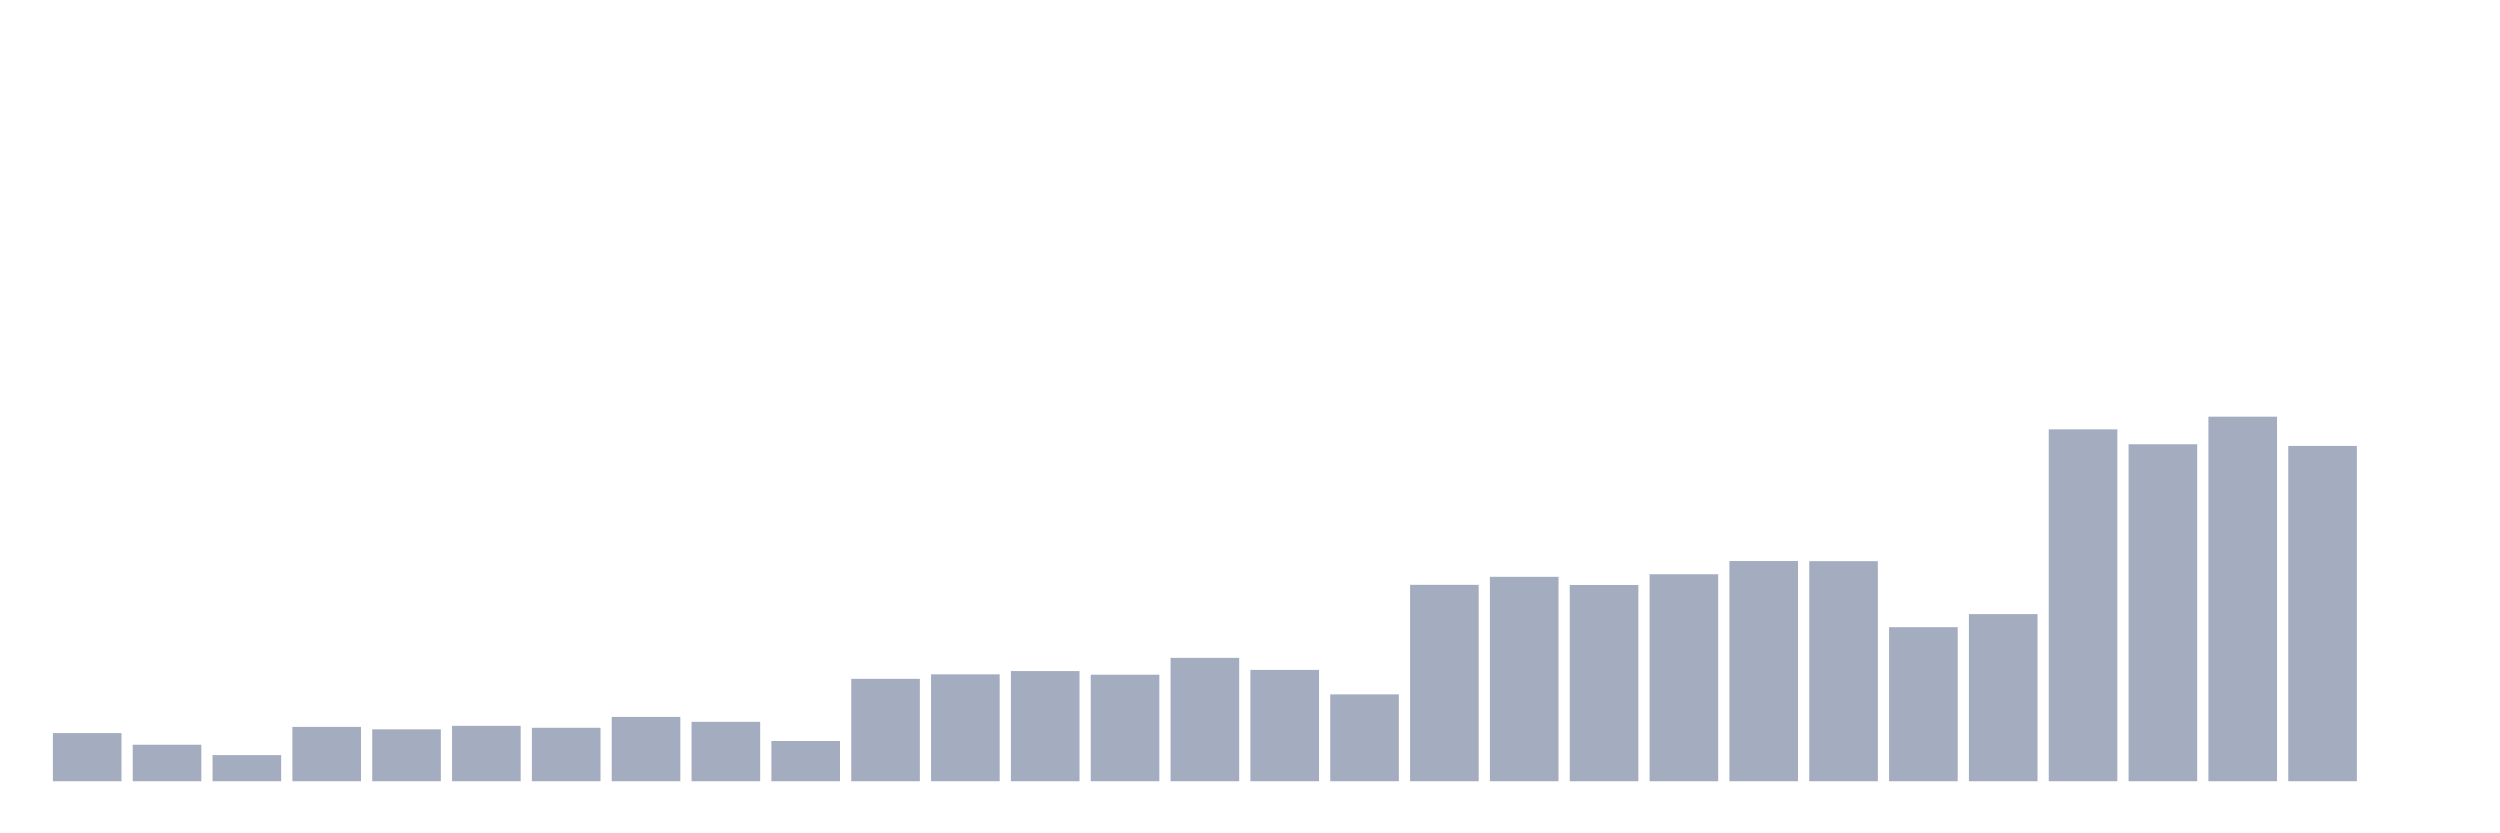 <svg xmlns="http://www.w3.org/2000/svg" viewBox="0 0 480 160"><g transform="translate(10,10)"><rect class="bar" x="0.153" width="13.175" y="130.753" height="9.247" fill="rgb(164,173,192)"></rect><rect class="bar" x="15.482" width="13.175" y="132.99" height="7.01" fill="rgb(164,173,192)"></rect><rect class="bar" x="30.81" width="13.175" y="134.979" height="5.021" fill="rgb(164,173,192)"></rect><rect class="bar" x="46.138" width="13.175" y="129.56" height="10.44" fill="rgb(164,173,192)"></rect><rect class="bar" x="61.466" width="13.175" y="130.032" height="9.968" fill="rgb(164,173,192)"></rect><rect class="bar" x="76.794" width="13.175" y="129.361" height="10.639" fill="rgb(164,173,192)"></rect><rect class="bar" x="92.123" width="13.175" y="129.734" height="10.266" fill="rgb(164,173,192)"></rect><rect class="bar" x="107.451" width="13.175" y="127.646" height="12.354" fill="rgb(164,173,192)"></rect><rect class="bar" x="122.779" width="13.175" y="128.59" height="11.41" fill="rgb(164,173,192)"></rect><rect class="bar" x="138.107" width="13.175" y="132.269" height="7.731" fill="rgb(164,173,192)"></rect><rect class="bar" x="153.436" width="13.175" y="120.337" height="19.663" fill="rgb(164,173,192)"></rect><rect class="bar" x="168.764" width="13.175" y="119.467" height="20.533" fill="rgb(164,173,192)"></rect><rect class="bar" x="184.092" width="13.175" y="118.846" height="21.154" fill="rgb(164,173,192)"></rect><rect class="bar" x="199.42" width="13.175" y="119.542" height="20.458" fill="rgb(164,173,192)"></rect><rect class="bar" x="214.748" width="13.175" y="116.31" height="23.69" fill="rgb(164,173,192)"></rect><rect class="bar" x="230.077" width="13.175" y="118.622" height="21.378" fill="rgb(164,173,192)"></rect><rect class="bar" x="245.405" width="13.175" y="123.32" height="16.68" fill="rgb(164,173,192)"></rect><rect class="bar" x="260.733" width="13.175" y="102.29" height="37.71" fill="rgb(164,173,192)"></rect><rect class="bar" x="276.061" width="13.175" y="100.749" height="39.251" fill="rgb(164,173,192)"></rect><rect class="bar" x="291.39" width="13.175" y="102.315" height="37.685" fill="rgb(164,173,192)"></rect><rect class="bar" x="306.718" width="13.175" y="100.252" height="39.748" fill="rgb(164,173,192)"></rect><rect class="bar" x="322.046" width="13.175" y="97.717" height="42.283" fill="rgb(164,173,192)"></rect><rect class="bar" x="337.374" width="13.175" y="97.741" height="42.259" fill="rgb(164,173,192)"></rect><rect class="bar" x="352.702" width="13.175" y="110.419" height="29.581" fill="rgb(164,173,192)"></rect><rect class="bar" x="368.031" width="13.175" y="107.908" height="32.092" fill="rgb(164,173,192)"></rect><rect class="bar" x="383.359" width="13.175" y="72.436" height="67.564" fill="rgb(164,173,192)"></rect><rect class="bar" x="398.687" width="13.175" y="75.295" height="64.705" fill="rgb(164,173,192)"></rect><rect class="bar" x="414.015" width="13.175" y="70" height="70" fill="rgb(164,173,192)"></rect><rect class="bar" x="429.344" width="13.175" y="75.618" height="64.382" fill="rgb(164,173,192)"></rect><rect class="bar" x="444.672" width="13.175" y="140" height="0" fill="rgb(164,173,192)"></rect></g></svg>
